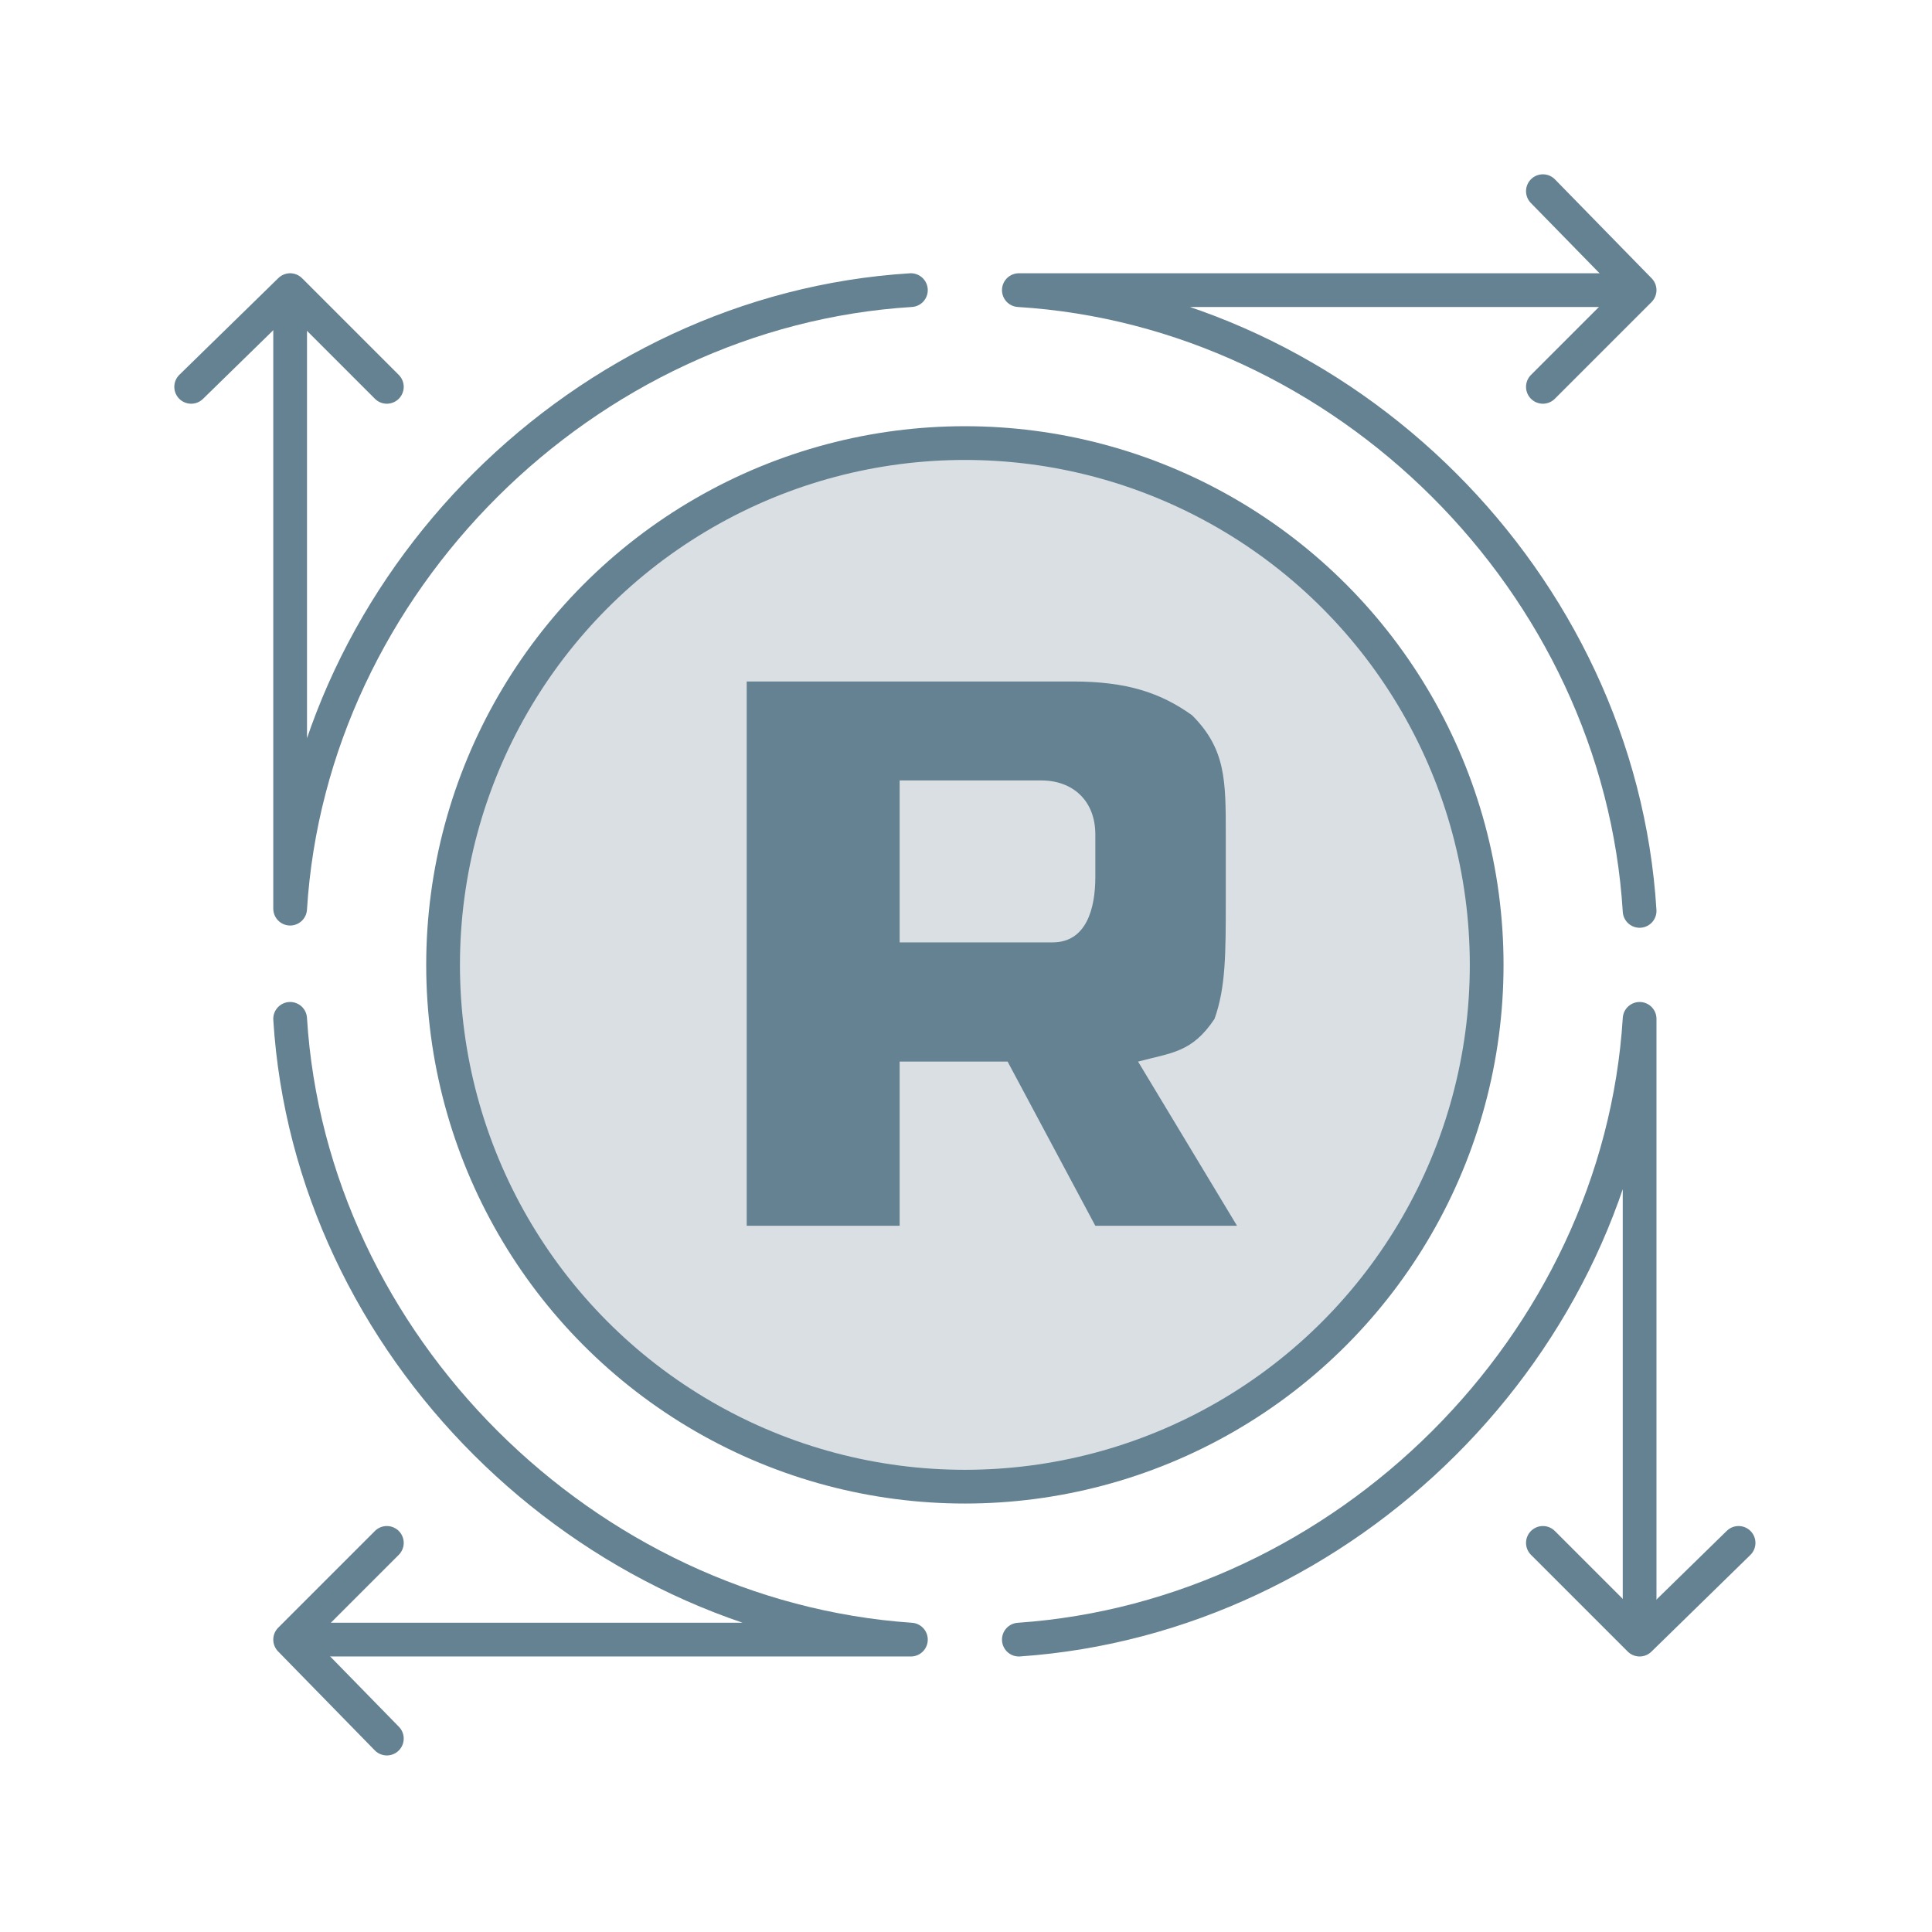 <?xml version="1.0" encoding="utf-8"?>
<!-- Generator: Adobe Illustrator 24.2.1, SVG Export Plug-In . SVG Version: 6.00 Build 0)  -->
<svg id='Layer_1' style='enable-background:new 0 0 85.9 85.9;' version='1.1' viewBox='0 0 85.9 85.9'
     x='0px'
     xml:space='preserve' xmlns='http://www.w3.org/2000/svg' y='0px'>
<style type='text/css'>
	.st0 {
    fill: #D9DFE3;
  }

  .st1 {
    fill: #658292;
  }

  .st2 {
    fill: none;
    stroke: #658292;
    stroke-width: 2;
    stroke-miterlimit: 10;
  }

  .st3 {
    fill: none;
    stroke: #658292;
    stroke-width: 1.5;
    stroke-linecap: round;
    stroke-miterlimit: 10;
  }

  .st4 {
    fill: none;
    stroke: #658292;
    stroke-width: 1.5;
    stroke-linecap: round;
    stroke-linejoin: round;
    stroke-miterlimit: 10;
  }
</style>
  <circle class='st0' cx='42.9' cy='42.9' r='23.2'/>
  <g>
	<path class='st1' d='M33.2,30.3h14.5c2.4,0,3.9,0.5,5.3,1.5c1.5,1.5,1.5,2.9,1.5,5.3V40c0,2.4,0,3.9-0.5,5.3
		c-1,1.5-1.9,1.5-3.4,1.9l4.4,7.3h-6.3l-3.9-7.3H40v7.3h-6.8V30.3z M48.7,37.1c0-1.5-1-2.4-2.4-2.4H40v7.2h6.8
		c1.5,0,1.9-1.5,1.9-2.9V37.1L48.7,37.1z'/>
</g>
  <path class='st2' d='M26.4,67.1'/>
  <path class='st2' d='M26.4,40.5'/>
  <circle class='st3' cx='42.9' cy='42.9' r='23.2'/>
  <path class='st4' d='M72.4,12.9H45.3c14.5,0.9,26.7,13,27.6,27.6'/>
  <polyline class='st4' points='68.6,17.2 72.9,12.9 68.6,8.5 '/>
  <path class='st4' d='M12.9,13.3v27.1C13.8,25.9,26,13.8,40.5,12.9'/>
  <polyline class='st4' points='17.2,17.2 12.9,12.9 8.5,17.2 '/>
  <path class='st4' d='M13.4,72.9h27.1c-14.5-1-26.7-13.1-27.6-27.6'/>
  <polyline class='st4' points='17.2,68.6 12.9,72.9 17.2,77.3 '/>
  <path class='st4' d='M72.9,72.4V45.3C72,59.8,59.8,71.9,45.3,72.9'/>
  <polyline class='st4' points='68.6,68.6 72.9,72.9 77.3,68.6 '/>
</svg>
